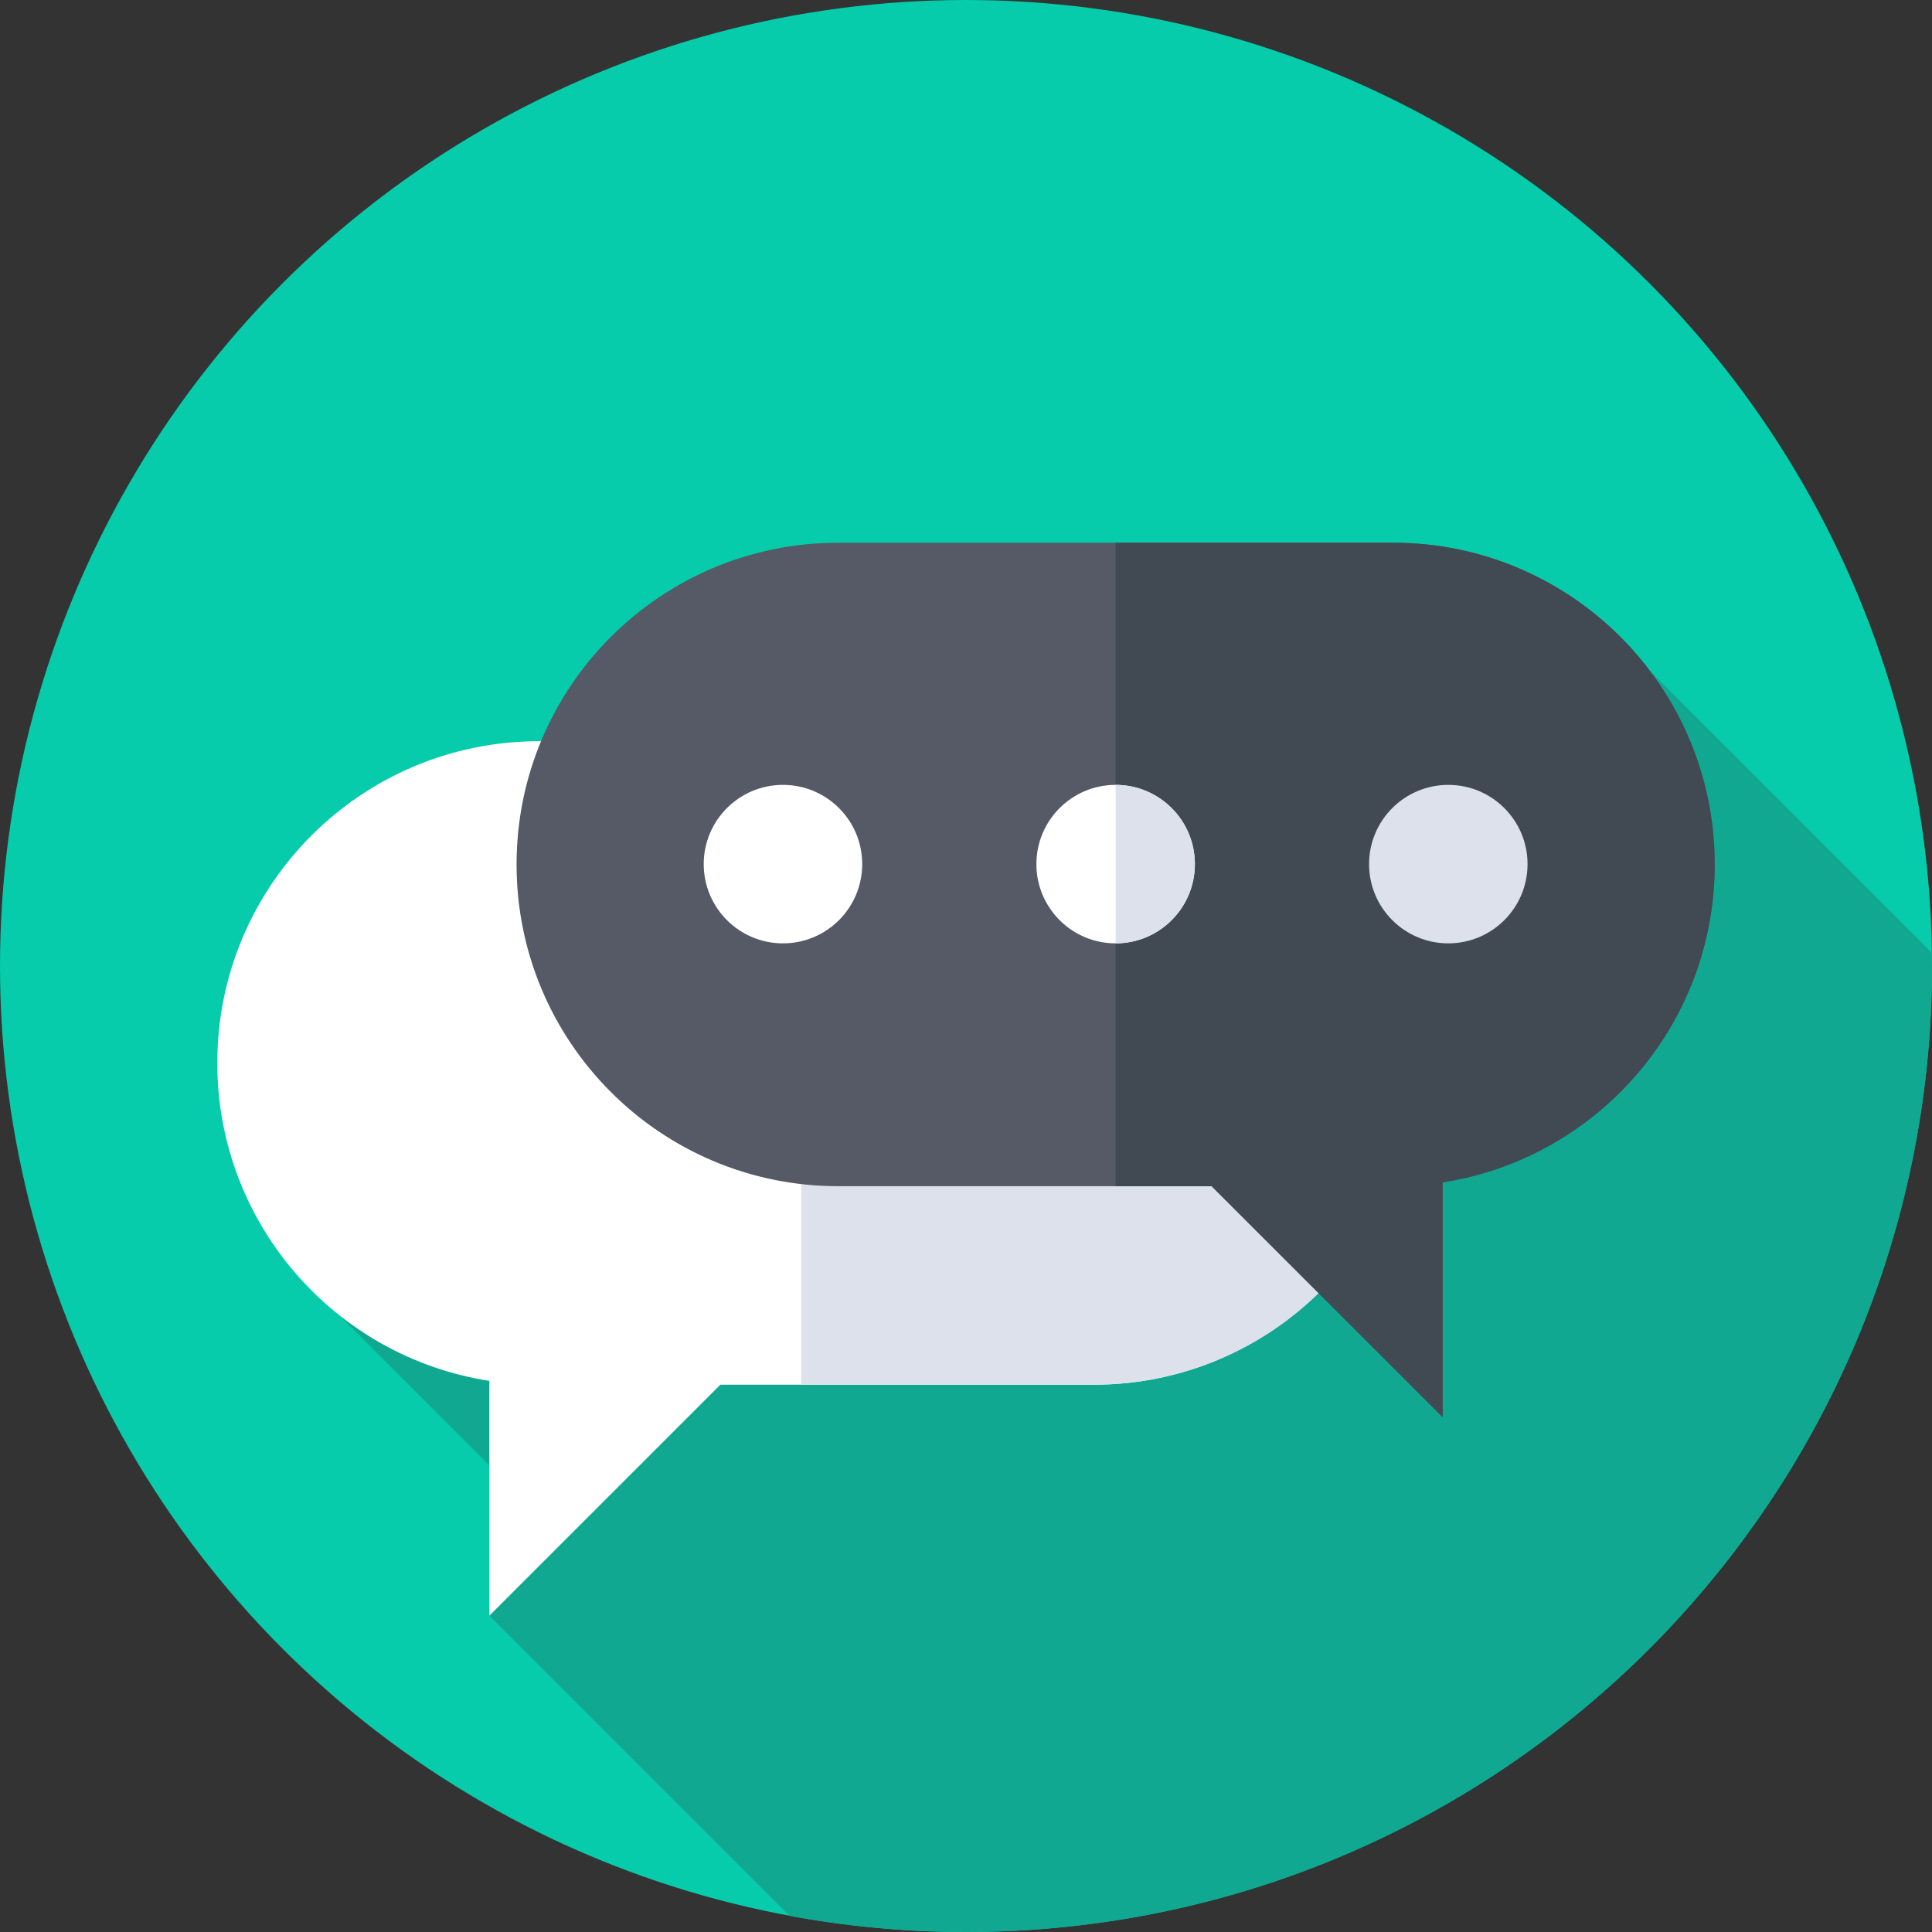 <?xml version="1.0" encoding="iso-8859-1"?>
<!-- Generator: Adobe Illustrator 21.0.0, SVG Export Plug-In . SVG Version: 6.00 Build 0)  -->
<svg xmlns="http://www.w3.org/2000/svg" xmlns:xlink="http://www.w3.org/1999/xlink" version="1.1" id="Capa_1" x="0px" y="0px" viewBox="0 0 512 512" style="enable-background:new 0 0 512 512;" xml:space="preserve" width="512" height="512">
<rect x="0" y="0" width="512" height="512" fill="#333333" stroke="none"/>
<g>
	<g>
		<g>
			<g>
				<g>
					<g>
						<circle style="fill:#06CCAB;" cx="256" cy="256" r="256"/>
					</g>
				</g>
			</g>
		</g>
	</g>
	<path style="fill:#11A892;" d="M512,256c0-1.166-0.029-2.324-0.044-3.486l-74.628-74.628L89.76,348.408l56.282,56.282   l-16.357,23.484l79.551,79.551C224.399,510.523,240.027,512,256,512C397.385,512,512,397.385,512,256z"/>
	<path style="fill:#FFFFFF;" d="M289.839,196.43H142.852c-47.09,0-85.265,38.174-85.265,85.265v0   c0,42.612,31.26,77.919,72.098,84.25v62.228l61.214-61.213h98.94c47.09,0,85.265-38.174,85.265-85.265v0   C375.103,234.604,336.929,196.43,289.839,196.43z"/>
	<path style="fill:#DCE1EB;" d="M289.839,196.43h-77.505v170.53h77.505c47.09,0,85.265-38.174,85.265-85.265v0   C375.103,234.604,336.929,196.43,289.839,196.43z"/>
	<path style="fill:#555A66;" d="M222.161,143.827h146.987c47.09,0,85.265,38.174,85.265,85.265v0   c0,42.612-31.26,77.919-72.098,84.25v62.228l-61.214-61.213h-98.94c-47.09,0-85.265-38.174-85.265-85.265v0   C136.897,182.001,175.071,143.827,222.161,143.827z"/>
	<path style="fill:#414952;" d="M369.148,143.827h-73.493v170.53h25.446l61.214,61.213v-62.228   c40.838-6.331,72.098-41.638,72.098-84.25v0C454.413,182.001,416.239,143.827,369.148,143.827z"/>
	<circle style="fill:#FFFFFF;" cx="295.655" cy="229" r="21"/>
	<path style="fill:#DCE1EB;" d="M295.655,208c11.598,0,21,9.402,21,21s-9.402,21-21,21V208z"/>
	<g>
		<circle style="fill:#FFFFFF;" cx="207.494" cy="229" r="21"/>
		<circle style="fill:#DCE1EB;" cx="383.816" cy="229" r="21"/>
	</g>
</g>















</svg>

